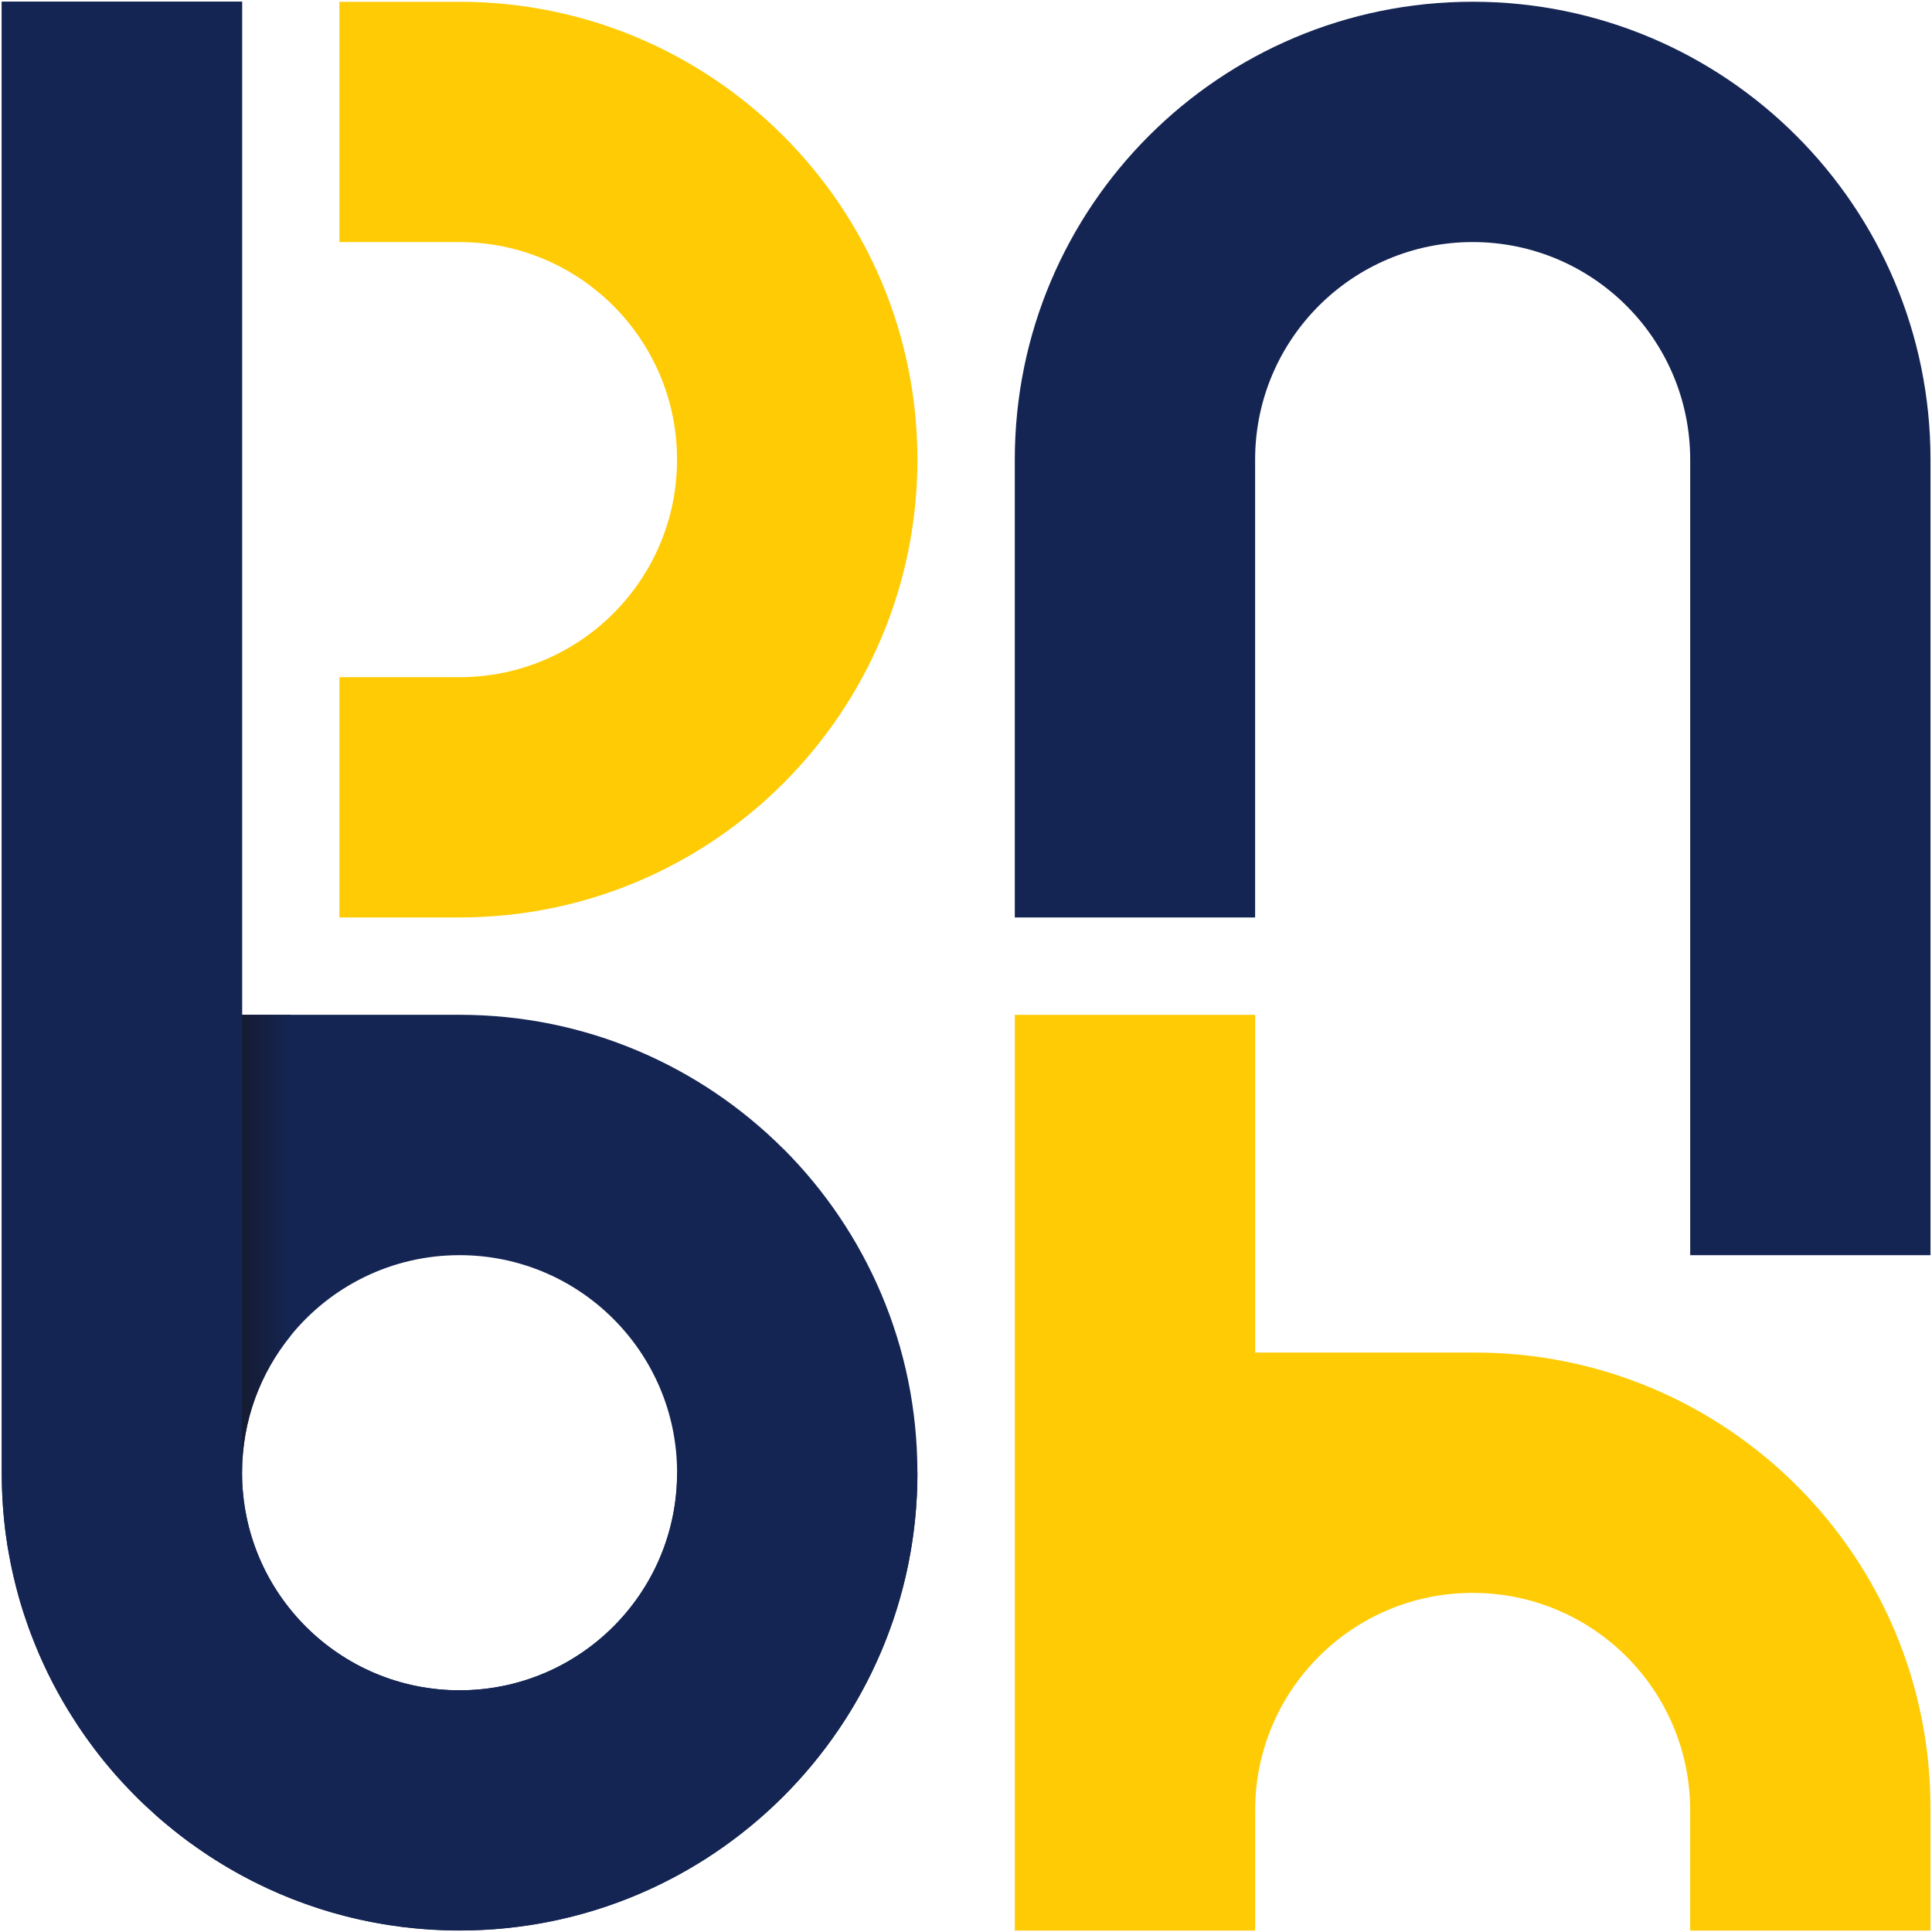<?xml version="1.0" encoding="UTF-8" standalone="no" ?>
<!DOCTYPE svg PUBLIC "-//W3C//DTD SVG 1.1//EN" "http://www.w3.org/Graphics/SVG/1.1/DTD/svg11.dtd">
<svg xmlns="http://www.w3.org/2000/svg" xmlns:xlink="http://www.w3.org/1999/xlink" version="1.1" width="1080" height="1080" viewBox="0 0 1080 1080" xml:space="preserve">
<desc>Created with Fabric.js 5.2.4</desc>
<defs>
</defs>
<g transform="matrix(1 0 0 1 540 540)" id="799f80dd-63d4-4c92-9c7c-0777ae4f95b3"  >
<rect style="stroke: none; stroke-width: 1; stroke-dasharray: none; stroke-linecap: butt; stroke-dashoffset: 0; stroke-linejoin: miter; stroke-miterlimit: 4; fill: rgb(255,255,255); fill-rule: nonzero; opacity: 1; visibility: hidden;" vector-effect="non-scaling-stroke"  x="-540" y="-540" rx="0" ry="0" width="1080" height="1080" />
</g>
<g transform="matrix(1 0 0 1 540 540)" id="c22dd281-7ba4-487b-b151-3d1bbac10dad"  >
</g>
<g transform="matrix(2.3 0 0 2.3 540.07 540.07)"  >
<g style="" vector-effect="non-scaling-stroke"   >
		<g transform="matrix(1 0 0 1 -123.11 -0.02)"  >
<path style="stroke: none; stroke-width: 1; stroke-dasharray: none; stroke-linecap: butt; stroke-dashoffset: 0; stroke-linejoin: miter; stroke-miterlimit: 4; fill: rgb(21,37,83); fill-rule: nonzero; opacity: 1;" vector-effect="non-scaling-stroke"  transform=" translate(-416.89, -539.98)" d="M 495.58 584.42 C 475.43 564.29 447.62 551.83 416.89 551.83 L 364.02 551.83 L 364.02 305.6 L 305.61 305.6 L 305.61 663.11 C 305.61 663.86 305.62 664.62 305.64 665.37 C 305.64 665.92 305.65 666.48 305.68 667.03 C 305.69 667.64 305.72 668.23 305.75 668.83 C 305.78 669.55 305.82 670.26 305.88 670.97 L 305.88 671.04 C 305.91 671.47 305.94 671.9 305.98 672.33 C 306.04 673.05 306.1 673.76 306.17 674.47 C 306.24 675.24 306.33 676.01 306.42 676.76 C 306.46 677.1 306.51 677.44 306.55 677.78 C 306.65 678.53 306.76 679.29 306.88 680.04 C 306.95 680.59 307.04 681.15 307.15 681.7 C 307.19 681.97 307.24 682.22 307.28 682.47 C 307.35 682.88 307.41 683.28 307.5 683.68 C 307.6 684.26 307.71 684.82 307.83 685.38 C 308.04 686.37 308.24 687.36 308.48 688.34 C 308.67 689.2 308.88 690.06 309.1 690.9 C 309.29 691.67 309.5 692.44 309.72 693.21 C 310.02 694.29 310.34 695.35 310.67 696.42 C 310.86 697.04 311.07 697.66 311.28 698.27 C 311.56 699.11 311.84 699.94 312.14 700.77 C 312.32 701.26 312.49 701.73 312.67 702.2 C 315.13 708.74 318.17 714.99 321.77 720.88 C 322.35 721.81 322.92 722.74 323.53 723.66 C 323.99 724.38 324.46 725.11 324.96 725.82 C 325.33 726.38 325.73 726.94 326.13 727.51 C 326.75 728.38 327.39 729.26 328.05 730.13 C 328.73 731.03 329.43 731.93 330.14 732.81 C 330.21 732.9 330.27 732.99 330.35 733.08 C 331.83 734.91 333.37 736.7 334.98 738.43 C 335.05 738.5 335.13 738.59 335.22 738.68 C 335.99 739.52 336.79 740.35 337.6 741.18 C 338.41 742.01 339.24 742.84 340.1 743.65 C 340.13 743.68 340.17 743.71 340.22 743.75 C 341.11 744.59 342.01 745.42 342.93 746.24 C 343.68 746.92 344.45 747.59 345.24 748.24 C 346.45 749.26 347.7 750.27 348.95 751.24 C 349.69 751.82 350.44 752.38 351.21 752.94 C 351.4 753.07 351.59 753.22 351.8 753.35 C 352.58 753.93 353.38 754.49 354.2 755.04 C 354.36 755.16 354.51 755.26 354.67 755.37 C 355.57 755.99 356.49 756.58 357.42 757.17 C 357.6 757.27 357.77 757.39 357.95 757.5 C 358.88 758.09 359.83 758.67 360.79 759.22 C 361.8 759.81 362.8 760.39 363.84 760.95 L 364.02 761.04 C 366.96 762.64 370 764.1 373.1 765.43 C 374.09 765.86 375.08 766.26 376.07 766.66 C 377.16 767.09 378.27 767.5 379.4 767.9 C 380.46 768.28 381.53 768.65 382.61 768.99 C 383.5 769.29 384.38 769.55 385.27 769.82 C 386.28 770.12 387.28 770.41 388.3 770.66 C 388.71 770.78 389.13 770.88 389.54 770.99 C 390.31 771.2 391.09 771.39 391.88 771.55 C 391.88 771.55 391.89 771.56 391.91 771.55 C 392.52 771.71 393.15 771.85 393.77 771.96 C 394.21 772.06 394.67 772.15 395.12 772.24 C 395.55 772.33 395.96 772.42 396.41 772.49 C 397.56 772.71 398.72 772.9 399.89 773.08 C 400.84 773.23 401.8 773.36 402.76 773.48 C 403.9 773.63 405.02 773.75 406.18 773.85 C 407.19 773.95 408.19 774.04 409.21 774.1 C 409.55 774.13 409.89 774.14 410.23 774.16 C 410.35 774.17 410.47 774.19 410.58 774.19 C 411.48 774.25 412.4 774.28 413.3 774.31 C 414.5 774.35 415.68 774.37 416.88 774.37 C 431.29 774.37 445.06 771.63 457.68 766.65 C 458.69 766.25 459.68 765.85 460.67 765.42 C 460.8 765.36 460.94 765.32 461.05 765.26 C 461.97 764.86 462.87 764.46 463.76 764.05 C 464.5 763.71 465.22 763.35 465.93 763 C 466.39 762.78 466.83 762.56 467.29 762.32 C 468.98 761.48 470.63 760.57 472.26 759.63 C 472.79 759.33 473.31 759.04 473.81 758.73 C 474.45 758.36 475.1 757.96 475.72 757.56 C 476.36 757.18 476.98 756.78 477.6 756.36 C 478.1 756.03 478.61 755.71 479.09 755.37 C 480.64 754.33 482.15 753.25 483.63 752.13 C 484.19 751.72 484.75 751.29 485.32 750.84 C 488.91 748.04 492.35 745.01 495.57 741.79 C 500.33 737.03 504.67 731.82 508.5 726.26 C 509.11 725.4 509.68 724.53 510.26 723.64 C 510.87 722.72 511.44 721.79 512.02 720.84 C 512.79 719.58 513.53 718.31 514.24 717.02 C 514.77 716.06 515.3 715.08 515.81 714.09 C 516.48 712.82 517.1 711.55 517.7 710.24 C 518.11 709.37 518.5 708.49 518.88 707.62 C 518.97 707.44 519.04 707.27 519.12 707.09 C 519.58 706.04 520.01 704.97 520.44 703.89 C 520.78 703.05 521.09 702.2 521.4 701.35 C 521.65 700.7 521.89 700.03 522.11 699.37 C 522.27 698.93 522.42 698.47 522.57 698.01 C 522.69 697.67 522.79 697.34 522.9 697 C 523.06 696.53 523.2 696.07 523.34 695.59 L 523.34 695.59 C 523.75 694.21 524.14 692.85 524.51 691.46 C 524.89 690.04 525.23 688.61 525.55 687.16 C 525.71 686.48 525.85 685.78 525.99 685.09 C 526.88 680.7 527.5 676.21 527.84 671.66 C 527.91 670.71 527.97 669.77 528.02 668.82 C 528.03 668.51 528.05 668.2 528.06 667.87 C 528.13 666.29 528.16 664.69 528.16 663.09 L 528.16 663.09 C 528.16 632.34 515.71 604.53 495.57 584.38 Z M 416.89 716 C 387.69 716 364.02 692.33 364.02 663.13 L 364.02 663.13 C 364.02 650.48 368.46 638.89 375.85 629.79 C 385.54 617.87 400.32 610.25 416.88 610.25 C 431.48 610.25 444.69 616.17 454.26 625.74 C 463.83 635.31 469.75 648.52 469.75 663.12 L 469.75 663.12 C 469.75 692.33 446.08 716 416.88 716 Z" stroke-linecap="round" />
</g>
		<g transform="matrix(1 0 0 1 -205.19 -6.68)"  >
<path style="stroke: none; stroke-width: 1; stroke-dasharray: none; stroke-linecap: butt; stroke-dashoffset: 0; stroke-linejoin: miter; stroke-miterlimit: 4; fill: rgb(21,37,83); fill-rule: nonzero; opacity: 1;" vector-effect="non-scaling-stroke"  transform=" translate(-334.81, -533.32)" d="M 305.61 305.61 L 305.61 663.12 C 305.61 663.87 305.62 664.63 305.64 665.38 C 305.64 665.93 305.65 666.49 305.68 667.04 C 305.69 667.65 305.72 668.24 305.75 668.84 C 305.78 669.56 305.82 670.27 305.88 670.98 L 305.88 671.05 C 305.91 671.48 305.94 671.91 305.98 672.34 C 306.04 673.06 306.1 673.77 306.17 674.48 C 306.24 675.25 306.33 676.02 306.42 676.77 C 306.46 677.11 306.51 677.45 306.55 677.79 C 306.65 678.54 306.76 679.3 306.88 680.05 C 306.95 680.6 307.04 681.16 307.15 681.71 C 307.19 681.98 307.24 682.23 307.28 682.48 C 307.35 682.89 307.41 683.29 307.5 683.69 C 307.6 684.27 307.71 684.83 307.83 685.39 C 308.04 686.38 308.24 687.37 308.48 688.35 C 308.67 689.21 308.88 690.07 309.1 690.91 C 309.29 691.68 309.5 692.45 309.72 693.22 C 310.02 694.3 310.34 695.36 310.67 696.43 C 310.86 697.05 311.07 697.67 311.28 698.28 C 311.56 699.12 311.84 699.95 312.14 700.78 C 312.32 701.27 312.49 701.74 312.67 702.21 C 315.13 708.75 318.17 715 321.77 720.89 C 322.35 721.82 322.92 722.75 323.53 723.67 C 323.99 724.39 324.46 725.12 324.96 725.83 C 325.33 726.39 325.73 726.95 326.13 727.52 C 326.75 728.39 327.39 729.27 328.05 730.14 C 328.73 731.04 329.43 731.94 330.14 732.82 C 330.21 732.91 330.27 733 330.35 733.09 C 331.84 734.92 333.38 736.71 334.98 738.44 C 335.05 738.51 335.13 738.6 335.22 738.69 C 335.99 739.53 336.79 740.36 337.6 741.19 C 338.41 742.02 339.24 742.85 340.1 743.66 C 340.13 743.69 340.17 743.72 340.22 743.76 C 341.11 744.6 342.01 745.43 342.93 746.25 C 343.68 746.93 344.45 747.6 345.24 748.25 C 346.45 749.27 347.7 750.28 348.95 751.25 C 349.69 751.83 350.44 752.39 351.21 752.95 C 351.4 753.08 351.59 753.23 351.8 753.36 C 352.58 753.94 353.38 754.5 354.2 755.05 C 354.36 755.17 354.51 755.27 354.67 755.38 C 355.57 756 356.49 756.59 357.42 757.18 C 357.6 757.28 357.77 757.4 357.95 757.51 C 358.88 758.1 359.83 758.68 360.79 759.23 C 361.8 759.82 362.8 760.4 363.84 760.96 L 364.02 761.05 L 364.02 305.6 L 305.61 305.6 Z" stroke-linecap="round" />
</g>
		<g transform="matrix(1 0 0 1 -93.91 178.76)"  >
<path style="stroke: none; stroke-width: 1; stroke-dasharray: none; stroke-linecap: butt; stroke-dashoffset: 0; stroke-linejoin: miter; stroke-miterlimit: 4; fill: rgb(21,37,83); fill-rule: nonzero; opacity: 1;" vector-effect="non-scaling-stroke"  transform=" translate(-446.09, -718.76)" d="M 528.17 663.13 C 528.17 693.87 515.72 721.66 495.58 741.81 C 475.43 761.94 447.62 774.4 416.89 774.4 C 397.75 774.4 379.75 769.58 364.02 761.06 L 364.02 663.14 C 364.02 692.34 387.69 716.01 416.89 716.01 C 446.09 716.01 469.76 692.34 469.76 663.14 L 528.17 663.14 Z" stroke-linecap="round" />
</g>
		<g transform="matrix(1 0 0 1 -82.08 -123.11)"  >
<path style="stroke: none; stroke-width: 1; stroke-dasharray: none; stroke-linecap: butt; stroke-dashoffset: 0; stroke-linejoin: miter; stroke-miterlimit: 4; fill: rgb(255,203,5); fill-rule: nonzero; opacity: 1;" vector-effect="non-scaling-stroke"  transform=" translate(-457.92, -416.89)" d="M 528.16 416.89 L 528.16 416.89 C 528.16 478.35 478.34 528.17 416.88 528.17 L 387.68 528.17 L 387.68 469.77 L 416.87 469.77 C 446.07 469.77 469.74 446.1 469.74 416.9 L 469.74 416.9 C 469.74 387.7 446.07 364.03 416.87 364.03 L 387.68 364.03 L 387.68 305.62 L 416.88 305.62 C 478.34 305.62 528.16 355.44 528.16 416.9 Z" stroke-linecap="round" />
</g>
		<g transform="matrix(1 0 0 1 123.11 123.12)"  >
<path style="stroke: none; stroke-width: 1; stroke-dasharray: none; stroke-linecap: butt; stroke-dashoffset: 0; stroke-linejoin: miter; stroke-miterlimit: 4; fill: rgb(255,203,5); fill-rule: nonzero; opacity: 1;" vector-effect="non-scaling-stroke"  transform=" translate(-663.11, -663.12)" d="M 774.39 744.61 L 774.39 774.4 L 715.98 774.4 L 715.98 745.2 C 715.98 716 692.31 692.33 663.11 692.33 L 663.11 692.33 C 633.91 692.33 610.24 716 610.24 745.2 L 610.24 774.4 L 551.83 774.4 L 551.83 551.84 L 610.24 551.84 L 610.24 633.92 L 663.69 633.92 C 724.82 633.92 774.38 683.48 774.38 744.61 Z" stroke-linecap="round" />
</g>
		<g transform="matrix(1 0 0 1 123.11 -82.07)"  >
<path style="stroke: none; stroke-width: 1; stroke-dasharray: none; stroke-linecap: butt; stroke-dashoffset: 0; stroke-linejoin: miter; stroke-miterlimit: 4; fill: rgb(21,37,83); fill-rule: nonzero; opacity: 1;" vector-effect="non-scaling-stroke"  transform=" translate(-663.11, -457.93)" d="M 774.39 416.89 L 774.39 610.25 L 715.98 610.25 L 715.98 416.89 C 715.98 387.69 692.31 364.02 663.11 364.02 L 663.11 364.02 C 633.91 364.02 610.24 387.69 610.24 416.89 L 610.24 528.17 L 551.83 528.17 L 551.83 416.89 C 551.83 355.43 601.65 305.61 663.11 305.61 L 663.11 305.61 C 724.57 305.61 774.39 355.43 774.39 416.89 Z" stroke-linecap="round" />
</g>
		<g transform="matrix(1 0 0 1 -170.06 67.47)"  >
<linearGradient id="SVGID_New_Gradient_Swatch_1_3" gradientUnits="userSpaceOnUse" gradientTransform="matrix(1 0 0 1 0 0)"  x1="364.02" y1="607.47" x2="375.85" y2="607.47">
<stop offset="0%" style="stop-color:rgb(21,27,49);stop-opacity: 1"/>
<stop offset="100%" style="stop-color:rgb(21,37,83);stop-opacity: 1"/>
</linearGradient>
<path style="stroke: none; stroke-width: 1; stroke-dasharray: none; stroke-linecap: butt; stroke-dashoffset: 0; stroke-linejoin: miter; stroke-miterlimit: 4; fill: url(#SVGID_New_Gradient_Swatch_1_3); fill-rule: nonzero; opacity: 1;" vector-effect="non-scaling-stroke"  transform=" translate(-369.94, -607.47)" d="M 375.85 551.83 L 375.85 629.78 C 368.45 638.88 364.02 650.47 364.02 663.11 L 364.02 551.83 L 375.85 551.83 Z" stroke-linecap="round" />
</g>
</g>
</g>
</svg>